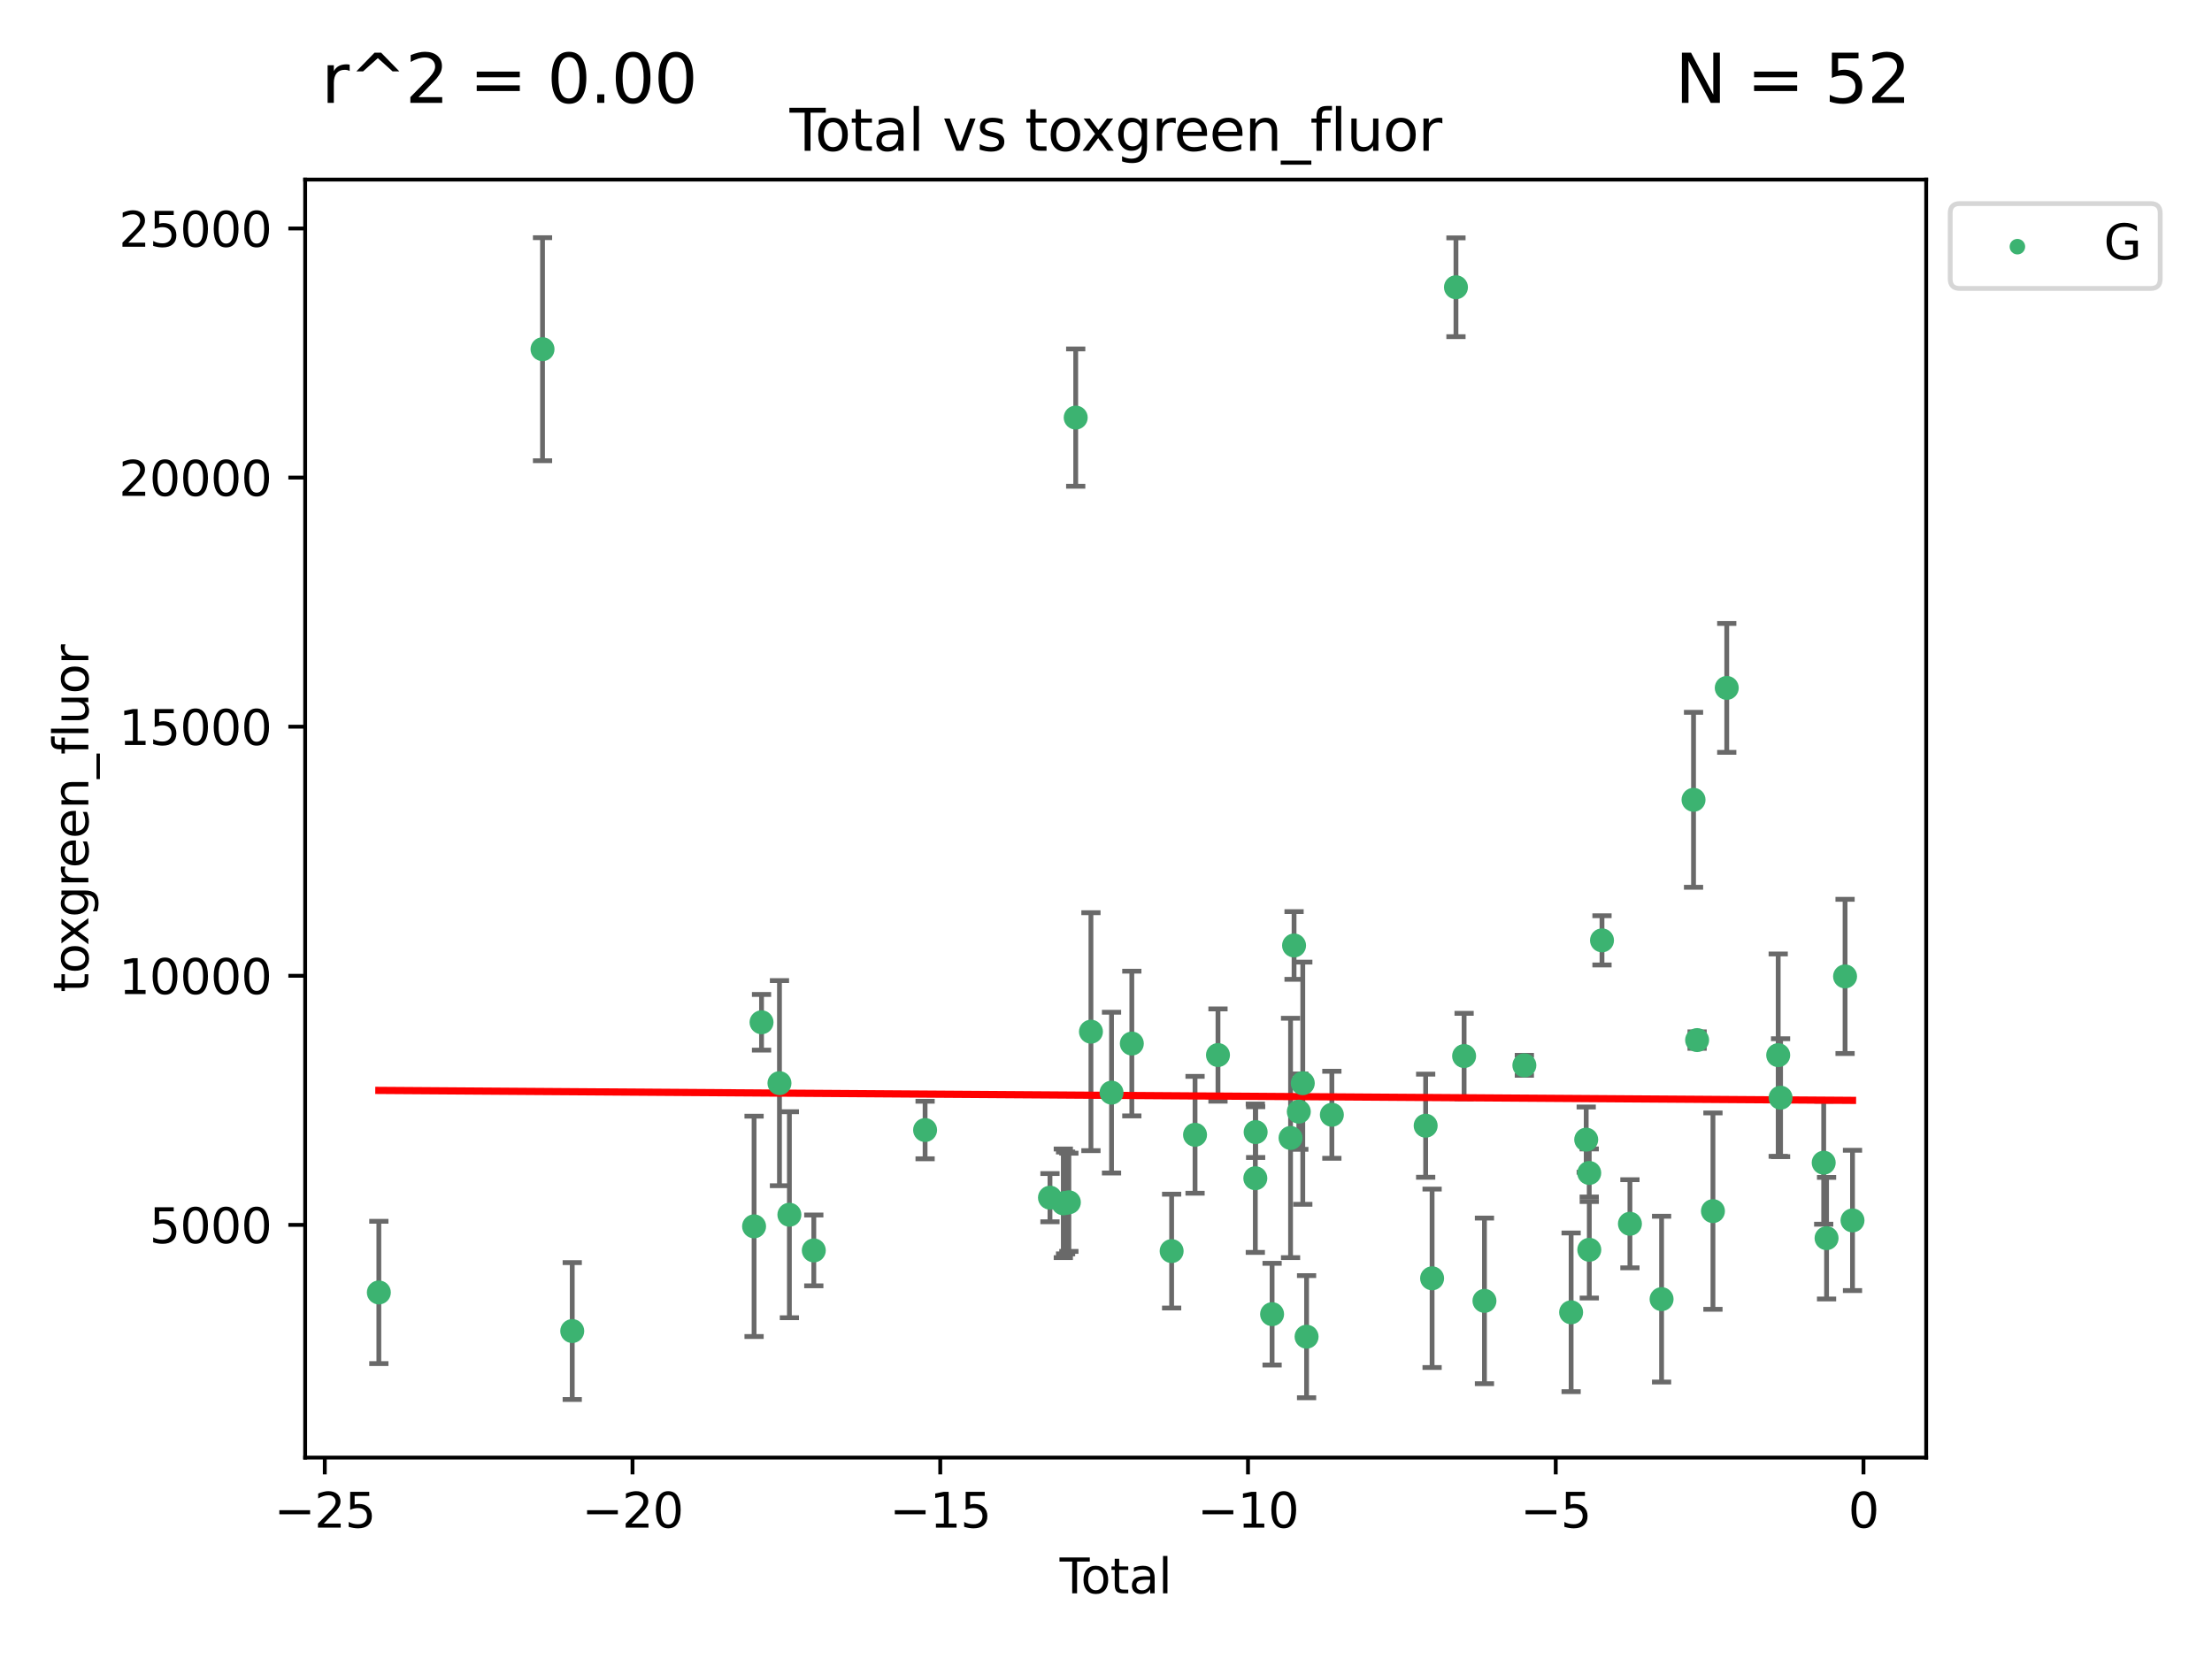 <?xml version="1.0" encoding="utf-8" standalone="no"?>
<!DOCTYPE svg PUBLIC "-//W3C//DTD SVG 1.1//EN"
  "http://www.w3.org/Graphics/SVG/1.1/DTD/svg11.dtd">
<svg xmlns:xlink="http://www.w3.org/1999/xlink" width="460.8pt" height="345.6pt" viewBox="0 0 460.8 345.6" xmlns="http://www.w3.org/2000/svg" version="1.1">
 <defs>
  <style type="text/css">*{stroke-linejoin: round; stroke-linecap: butt}</style>
 </defs>
 <g id="figure_1">
  <g id="patch_1">
   <path d="M 0 345.6 
L 460.8 345.6 
L 460.8 0 
L 0 0 
z
" style="fill: #ffffff"/>
  </g>
  <g id="axes_1">
   <g id="patch_2">
    <path d="M 63.571 303.64 
L 401.26 303.64 
L 401.26 37.411 
L 63.571 37.411 
z
" style="fill: #ffffff"/>
   </g>
   <g id="PathCollection_1">
    <defs>
     <path id="m5e6a26619a" d="M 0 1.118 
C 0.297 1.118 0.581 1 0.791 0.791 
C 1 0.581 1.118 0.297 1.118 0 
C 1.118 -0.297 1 -0.581 0.791 -0.791 
C 0.581 -1 0.297 -1.118 0 -1.118 
C -0.297 -1.118 -0.581 -1 -0.791 -0.791 
C -1 -0.581 -1.118 -0.297 -1.118 0 
C -1.118 0.297 -1 0.581 -0.791 0.791 
C -0.581 1 -0.297 1.118 0 1.118 
z
" style="stroke: #3cb371"/>
    </defs>
    <g clip-path="url(#pa10e80d422)">
     <use xlink:href="#m5e6a26619a" x="78.921" y="269.242" style="fill: #3cb371; stroke: #3cb371"/>
     <use xlink:href="#m5e6a26619a" x="113.018" y="72.744" style="fill: #3cb371; stroke: #3cb371"/>
     <use xlink:href="#m5e6a26619a" x="119.209" y="277.282" style="fill: #3cb371; stroke: #3cb371"/>
     <use xlink:href="#m5e6a26619a" x="157.087" y="255.472" style="fill: #3cb371; stroke: #3cb371"/>
     <use xlink:href="#m5e6a26619a" x="158.642" y="212.959" style="fill: #3cb371; stroke: #3cb371"/>
     <use xlink:href="#m5e6a26619a" x="162.377" y="225.644" style="fill: #3cb371; stroke: #3cb371"/>
     <use xlink:href="#m5e6a26619a" x="164.444" y="253.05" style="fill: #3cb371; stroke: #3cb371"/>
     <use xlink:href="#m5e6a26619a" x="169.53" y="260.484" style="fill: #3cb371; stroke: #3cb371"/>
     <use xlink:href="#m5e6a26619a" x="192.714" y="235.406" style="fill: #3cb371; stroke: #3cb371"/>
     <use xlink:href="#m5e6a26619a" x="218.729" y="249.495" style="fill: #3cb371; stroke: #3cb371"/>
     <use xlink:href="#m5e6a26619a" x="221.508" y="250.673" style="fill: #3cb371; stroke: #3cb371"/>
     <use xlink:href="#m5e6a26619a" x="221.979" y="250.595" style="fill: #3cb371; stroke: #3cb371"/>
     <use xlink:href="#m5e6a26619a" x="222.665" y="250.461" style="fill: #3cb371; stroke: #3cb371"/>
     <use xlink:href="#m5e6a26619a" x="224.091" y="86.991" style="fill: #3cb371; stroke: #3cb371"/>
     <use xlink:href="#m5e6a26619a" x="227.264" y="214.918" style="fill: #3cb371; stroke: #3cb371"/>
     <use xlink:href="#m5e6a26619a" x="231.552" y="227.614" style="fill: #3cb371; stroke: #3cb371"/>
     <use xlink:href="#m5e6a26619a" x="235.78" y="217.39" style="fill: #3cb371; stroke: #3cb371"/>
     <use xlink:href="#m5e6a26619a" x="244.073" y="260.626" style="fill: #3cb371; stroke: #3cb371"/>
     <use xlink:href="#m5e6a26619a" x="248.949" y="236.399" style="fill: #3cb371; stroke: #3cb371"/>
     <use xlink:href="#m5e6a26619a" x="253.728" y="219.784" style="fill: #3cb371; stroke: #3cb371"/>
     <use xlink:href="#m5e6a26619a" x="261.507" y="245.447" style="fill: #3cb371; stroke: #3cb371"/>
     <use xlink:href="#m5e6a26619a" x="261.573" y="235.838" style="fill: #3cb371; stroke: #3cb371"/>
     <use xlink:href="#m5e6a26619a" x="265" y="273.764" style="fill: #3cb371; stroke: #3cb371"/>
     <use xlink:href="#m5e6a26619a" x="268.847" y="237.055" style="fill: #3cb371; stroke: #3cb371"/>
     <use xlink:href="#m5e6a26619a" x="269.577" y="196.962" style="fill: #3cb371; stroke: #3cb371"/>
     <use xlink:href="#m5e6a26619a" x="270.566" y="231.576" style="fill: #3cb371; stroke: #3cb371"/>
     <use xlink:href="#m5e6a26619a" x="271.394" y="225.65" style="fill: #3cb371; stroke: #3cb371"/>
     <use xlink:href="#m5e6a26619a" x="272.184" y="278.457" style="fill: #3cb371; stroke: #3cb371"/>
     <use xlink:href="#m5e6a26619a" x="277.451" y="232.227" style="fill: #3cb371; stroke: #3cb371"/>
     <use xlink:href="#m5e6a26619a" x="296.992" y="234.505" style="fill: #3cb371; stroke: #3cb371"/>
     <use xlink:href="#m5e6a26619a" x="298.333" y="266.296" style="fill: #3cb371; stroke: #3cb371"/>
     <use xlink:href="#m5e6a26619a" x="303.304" y="59.842" style="fill: #3cb371; stroke: #3cb371"/>
     <use xlink:href="#m5e6a26619a" x="305.001" y="219.994" style="fill: #3cb371; stroke: #3cb371"/>
     <use xlink:href="#m5e6a26619a" x="309.239" y="270.994" style="fill: #3cb371; stroke: #3cb371"/>
     <use xlink:href="#m5e6a26619a" x="317.552" y="221.924" style="fill: #3cb371; stroke: #3cb371"/>
     <use xlink:href="#m5e6a26619a" x="327.293" y="273.376" style="fill: #3cb371; stroke: #3cb371"/>
     <use xlink:href="#m5e6a26619a" x="330.436" y="237.406" style="fill: #3cb371; stroke: #3cb371"/>
     <use xlink:href="#m5e6a26619a" x="331.066" y="244.349" style="fill: #3cb371; stroke: #3cb371"/>
     <use xlink:href="#m5e6a26619a" x="331.079" y="260.353" style="fill: #3cb371; stroke: #3cb371"/>
     <use xlink:href="#m5e6a26619a" x="333.725" y="195.894" style="fill: #3cb371; stroke: #3cb371"/>
     <use xlink:href="#m5e6a26619a" x="339.544" y="254.935" style="fill: #3cb371; stroke: #3cb371"/>
     <use xlink:href="#m5e6a26619a" x="346.137" y="270.632" style="fill: #3cb371; stroke: #3cb371"/>
     <use xlink:href="#m5e6a26619a" x="352.794" y="166.614" style="fill: #3cb371; stroke: #3cb371"/>
     <use xlink:href="#m5e6a26619a" x="353.541" y="216.668" style="fill: #3cb371; stroke: #3cb371"/>
     <use xlink:href="#m5e6a26619a" x="356.838" y="252.297" style="fill: #3cb371; stroke: #3cb371"/>
     <use xlink:href="#m5e6a26619a" x="359.714" y="143.304" style="fill: #3cb371; stroke: #3cb371"/>
     <use xlink:href="#m5e6a26619a" x="370.432" y="219.807" style="fill: #3cb371; stroke: #3cb371"/>
     <use xlink:href="#m5e6a26619a" x="370.925" y="228.669" style="fill: #3cb371; stroke: #3cb371"/>
     <use xlink:href="#m5e6a26619a" x="379.91" y="242.212" style="fill: #3cb371; stroke: #3cb371"/>
     <use xlink:href="#m5e6a26619a" x="380.506" y="257.935" style="fill: #3cb371; stroke: #3cb371"/>
     <use xlink:href="#m5e6a26619a" x="384.361" y="203.405" style="fill: #3cb371; stroke: #3cb371"/>
     <use xlink:href="#m5e6a26619a" x="385.911" y="254.233" style="fill: #3cb371; stroke: #3cb371"/>
    </g>
   </g>
   <g id="matplotlib.axis_1">
    <g id="xtick_1">
     <g id="line2d_1">
      <defs>
       <path id="m9f909bbcef" d="M 0 0 
L 0 3.5 
" style="stroke: #000000; stroke-width: 0.8"/>
      </defs>
      <g>
       <use xlink:href="#m9f909bbcef" x="67.658" y="303.64" style="stroke: #000000; stroke-width: 0.8"/>
      </g>
     </g>
     <g id="text_1">
      <!-- −25 -->
      <g transform="translate(57.106 318.238)scale(0.1 -0.1)">
       <defs>
        <path id="DejaVuSans-2212" d="M 678 2272 
L 4684 2272 
L 4684 1741 
L 678 1741 
L 678 2272 
z
" transform="scale(0.016)"/>
        <path id="DejaVuSans-32" d="M 1228 531 
L 3431 531 
L 3431 0 
L 469 0 
L 469 531 
Q 828 903 1448 1529 
Q 2069 2156 2228 2338 
Q 2531 2678 2651 2914 
Q 2772 3150 2772 3378 
Q 2772 3750 2511 3984 
Q 2250 4219 1831 4219 
Q 1534 4219 1204 4116 
Q 875 4013 500 3803 
L 500 4441 
Q 881 4594 1212 4672 
Q 1544 4750 1819 4750 
Q 2544 4750 2975 4387 
Q 3406 4025 3406 3419 
Q 3406 3131 3298 2873 
Q 3191 2616 2906 2266 
Q 2828 2175 2409 1742 
Q 1991 1309 1228 531 
z
" transform="scale(0.016)"/>
        <path id="DejaVuSans-35" d="M 691 4666 
L 3169 4666 
L 3169 4134 
L 1269 4134 
L 1269 2991 
Q 1406 3038 1543 3061 
Q 1681 3084 1819 3084 
Q 2600 3084 3056 2656 
Q 3513 2228 3513 1497 
Q 3513 744 3044 326 
Q 2575 -91 1722 -91 
Q 1428 -91 1123 -41 
Q 819 9 494 109 
L 494 744 
Q 775 591 1075 516 
Q 1375 441 1709 441 
Q 2250 441 2565 725 
Q 2881 1009 2881 1497 
Q 2881 1984 2565 2268 
Q 2250 2553 1709 2553 
Q 1456 2553 1204 2497 
Q 953 2441 691 2322 
L 691 4666 
z
" transform="scale(0.016)"/>
       </defs>
       <use xlink:href="#DejaVuSans-2212"/>
       <use xlink:href="#DejaVuSans-32" x="83.789"/>
       <use xlink:href="#DejaVuSans-35" x="147.412"/>
      </g>
     </g>
    </g>
    <g id="xtick_2">
     <g id="line2d_2">
      <g>
       <use xlink:href="#m9f909bbcef" x="131.766" y="303.64" style="stroke: #000000; stroke-width: 0.8"/>
      </g>
     </g>
     <g id="text_2">
      <!-- −20 -->
      <g transform="translate(121.214 318.238)scale(0.1 -0.1)">
       <defs>
        <path id="DejaVuSans-30" d="M 2034 4250 
Q 1547 4250 1301 3770 
Q 1056 3291 1056 2328 
Q 1056 1369 1301 889 
Q 1547 409 2034 409 
Q 2525 409 2770 889 
Q 3016 1369 3016 2328 
Q 3016 3291 2770 3770 
Q 2525 4250 2034 4250 
z
M 2034 4750 
Q 2819 4750 3233 4129 
Q 3647 3509 3647 2328 
Q 3647 1150 3233 529 
Q 2819 -91 2034 -91 
Q 1250 -91 836 529 
Q 422 1150 422 2328 
Q 422 3509 836 4129 
Q 1250 4750 2034 4750 
z
" transform="scale(0.016)"/>
       </defs>
       <use xlink:href="#DejaVuSans-2212"/>
       <use xlink:href="#DejaVuSans-32" x="83.789"/>
       <use xlink:href="#DejaVuSans-30" x="147.412"/>
      </g>
     </g>
    </g>
    <g id="xtick_3">
     <g id="line2d_3">
      <g>
       <use xlink:href="#m9f909bbcef" x="195.873" y="303.64" style="stroke: #000000; stroke-width: 0.8"/>
      </g>
     </g>
     <g id="text_3">
      <!-- −15 -->
      <g transform="translate(185.321 318.238)scale(0.1 -0.1)">
       <defs>
        <path id="DejaVuSans-31" d="M 794 531 
L 1825 531 
L 1825 4091 
L 703 3866 
L 703 4441 
L 1819 4666 
L 2450 4666 
L 2450 531 
L 3481 531 
L 3481 0 
L 794 0 
L 794 531 
z
" transform="scale(0.016)"/>
       </defs>
       <use xlink:href="#DejaVuSans-2212"/>
       <use xlink:href="#DejaVuSans-31" x="83.789"/>
       <use xlink:href="#DejaVuSans-35" x="147.412"/>
      </g>
     </g>
    </g>
    <g id="xtick_4">
     <g id="line2d_4">
      <g>
       <use xlink:href="#m9f909bbcef" x="259.981" y="303.64" style="stroke: #000000; stroke-width: 0.8"/>
      </g>
     </g>
     <g id="text_4">
      <!-- −10 -->
      <g transform="translate(249.429 318.238)scale(0.1 -0.1)">
       <use xlink:href="#DejaVuSans-2212"/>
       <use xlink:href="#DejaVuSans-31" x="83.789"/>
       <use xlink:href="#DejaVuSans-30" x="147.412"/>
      </g>
     </g>
    </g>
    <g id="xtick_5">
     <g id="line2d_5">
      <g>
       <use xlink:href="#m9f909bbcef" x="324.089" y="303.64" style="stroke: #000000; stroke-width: 0.8"/>
      </g>
     </g>
     <g id="text_5">
      <!-- −5 -->
      <g transform="translate(316.718 318.238)scale(0.1 -0.1)">
       <use xlink:href="#DejaVuSans-2212"/>
       <use xlink:href="#DejaVuSans-35" x="83.789"/>
      </g>
     </g>
    </g>
    <g id="xtick_6">
     <g id="line2d_6">
      <g>
       <use xlink:href="#m9f909bbcef" x="388.196" y="303.64" style="stroke: #000000; stroke-width: 0.8"/>
      </g>
     </g>
     <g id="text_6">
      <!-- 0 -->
      <g transform="translate(385.015 318.238)scale(0.1 -0.1)">
       <use xlink:href="#DejaVuSans-30"/>
      </g>
     </g>
    </g>
    <g id="text_7">
     <!-- Total -->
     <g transform="translate(220.739 331.917)scale(0.1 -0.1)">
      <defs>
       <path id="DejaVuSans-54" d="M -19 4666 
L 3928 4666 
L 3928 4134 
L 2272 4134 
L 2272 0 
L 1638 0 
L 1638 4134 
L -19 4134 
L -19 4666 
z
" transform="scale(0.016)"/>
       <path id="DejaVuSans-6f" d="M 1959 3097 
Q 1497 3097 1228 2736 
Q 959 2375 959 1747 
Q 959 1119 1226 758 
Q 1494 397 1959 397 
Q 2419 397 2687 759 
Q 2956 1122 2956 1747 
Q 2956 2369 2687 2733 
Q 2419 3097 1959 3097 
z
M 1959 3584 
Q 2709 3584 3137 3096 
Q 3566 2609 3566 1747 
Q 3566 888 3137 398 
Q 2709 -91 1959 -91 
Q 1206 -91 779 398 
Q 353 888 353 1747 
Q 353 2609 779 3096 
Q 1206 3584 1959 3584 
z
" transform="scale(0.016)"/>
       <path id="DejaVuSans-74" d="M 1172 4494 
L 1172 3500 
L 2356 3500 
L 2356 3053 
L 1172 3053 
L 1172 1153 
Q 1172 725 1289 603 
Q 1406 481 1766 481 
L 2356 481 
L 2356 0 
L 1766 0 
Q 1100 0 847 248 
Q 594 497 594 1153 
L 594 3053 
L 172 3053 
L 172 3500 
L 594 3500 
L 594 4494 
L 1172 4494 
z
" transform="scale(0.016)"/>
       <path id="DejaVuSans-61" d="M 2194 1759 
Q 1497 1759 1228 1600 
Q 959 1441 959 1056 
Q 959 750 1161 570 
Q 1363 391 1709 391 
Q 2188 391 2477 730 
Q 2766 1069 2766 1631 
L 2766 1759 
L 2194 1759 
z
M 3341 1997 
L 3341 0 
L 2766 0 
L 2766 531 
Q 2569 213 2275 61 
Q 1981 -91 1556 -91 
Q 1019 -91 701 211 
Q 384 513 384 1019 
Q 384 1609 779 1909 
Q 1175 2209 1959 2209 
L 2766 2209 
L 2766 2266 
Q 2766 2663 2505 2880 
Q 2244 3097 1772 3097 
Q 1472 3097 1187 3025 
Q 903 2953 641 2809 
L 641 3341 
Q 956 3463 1253 3523 
Q 1550 3584 1831 3584 
Q 2591 3584 2966 3190 
Q 3341 2797 3341 1997 
z
" transform="scale(0.016)"/>
       <path id="DejaVuSans-6c" d="M 603 4863 
L 1178 4863 
L 1178 0 
L 603 0 
L 603 4863 
z
" transform="scale(0.016)"/>
      </defs>
      <use xlink:href="#DejaVuSans-54"/>
      <use xlink:href="#DejaVuSans-6f" x="44.084"/>
      <use xlink:href="#DejaVuSans-74" x="105.266"/>
      <use xlink:href="#DejaVuSans-61" x="144.475"/>
      <use xlink:href="#DejaVuSans-6c" x="205.754"/>
     </g>
    </g>
   </g>
   <g id="matplotlib.axis_2">
    <g id="ytick_1">
     <g id="line2d_7">
      <defs>
       <path id="m3d31d4217e" d="M 0 0 
L -3.5 0 
" style="stroke: #000000; stroke-width: 0.8"/>
      </defs>
      <g>
       <use xlink:href="#m3d31d4217e" x="63.571" y="255.167" style="stroke: #000000; stroke-width: 0.8"/>
      </g>
     </g>
     <g id="text_8">
      <!-- 5000 -->
      <g transform="translate(31.121 258.966)scale(0.1 -0.1)">
       <use xlink:href="#DejaVuSans-35"/>
       <use xlink:href="#DejaVuSans-30" x="63.623"/>
       <use xlink:href="#DejaVuSans-30" x="127.246"/>
       <use xlink:href="#DejaVuSans-30" x="190.869"/>
      </g>
     </g>
    </g>
    <g id="ytick_2">
     <g id="line2d_8">
      <g>
       <use xlink:href="#m3d31d4217e" x="63.571" y="203.275" style="stroke: #000000; stroke-width: 0.8"/>
      </g>
     </g>
     <g id="text_9">
      <!-- 10000 -->
      <g transform="translate(24.759 207.074)scale(0.1 -0.1)">
       <use xlink:href="#DejaVuSans-31"/>
       <use xlink:href="#DejaVuSans-30" x="63.623"/>
       <use xlink:href="#DejaVuSans-30" x="127.246"/>
       <use xlink:href="#DejaVuSans-30" x="190.869"/>
       <use xlink:href="#DejaVuSans-30" x="254.492"/>
      </g>
     </g>
    </g>
    <g id="ytick_3">
     <g id="line2d_9">
      <g>
       <use xlink:href="#m3d31d4217e" x="63.571" y="151.384" style="stroke: #000000; stroke-width: 0.8"/>
      </g>
     </g>
     <g id="text_10">
      <!-- 15000 -->
      <g transform="translate(24.759 155.183)scale(0.1 -0.1)">
       <use xlink:href="#DejaVuSans-31"/>
       <use xlink:href="#DejaVuSans-35" x="63.623"/>
       <use xlink:href="#DejaVuSans-30" x="127.246"/>
       <use xlink:href="#DejaVuSans-30" x="190.869"/>
       <use xlink:href="#DejaVuSans-30" x="254.492"/>
      </g>
     </g>
    </g>
    <g id="ytick_4">
     <g id="line2d_10">
      <g>
       <use xlink:href="#m3d31d4217e" x="63.571" y="99.492" style="stroke: #000000; stroke-width: 0.8"/>
      </g>
     </g>
     <g id="text_11">
      <!-- 20000 -->
      <g transform="translate(24.759 103.291)scale(0.1 -0.1)">
       <use xlink:href="#DejaVuSans-32"/>
       <use xlink:href="#DejaVuSans-30" x="63.623"/>
       <use xlink:href="#DejaVuSans-30" x="127.246"/>
       <use xlink:href="#DejaVuSans-30" x="190.869"/>
       <use xlink:href="#DejaVuSans-30" x="254.492"/>
      </g>
     </g>
    </g>
    <g id="ytick_5">
     <g id="line2d_11">
      <g>
       <use xlink:href="#m3d31d4217e" x="63.571" y="47.6" style="stroke: #000000; stroke-width: 0.8"/>
      </g>
     </g>
     <g id="text_12">
      <!-- 25000 -->
      <g transform="translate(24.759 51.399)scale(0.1 -0.1)">
       <use xlink:href="#DejaVuSans-32"/>
       <use xlink:href="#DejaVuSans-35" x="63.623"/>
       <use xlink:href="#DejaVuSans-30" x="127.246"/>
       <use xlink:href="#DejaVuSans-30" x="190.869"/>
       <use xlink:href="#DejaVuSans-30" x="254.492"/>
      </g>
     </g>
    </g>
    <g id="text_13">
     <!-- toxgreen_fluor -->
     <g transform="translate(18.401 206.72)rotate(-90)scale(0.1 -0.1)">
      <defs>
       <path id="DejaVuSans-78" d="M 3513 3500 
L 2247 1797 
L 3578 0 
L 2900 0 
L 1881 1375 
L 863 0 
L 184 0 
L 1544 1831 
L 300 3500 
L 978 3500 
L 1906 2253 
L 2834 3500 
L 3513 3500 
z
" transform="scale(0.016)"/>
       <path id="DejaVuSans-67" d="M 2906 1791 
Q 2906 2416 2648 2759 
Q 2391 3103 1925 3103 
Q 1463 3103 1205 2759 
Q 947 2416 947 1791 
Q 947 1169 1205 825 
Q 1463 481 1925 481 
Q 2391 481 2648 825 
Q 2906 1169 2906 1791 
z
M 3481 434 
Q 3481 -459 3084 -895 
Q 2688 -1331 1869 -1331 
Q 1566 -1331 1297 -1286 
Q 1028 -1241 775 -1147 
L 775 -588 
Q 1028 -725 1275 -790 
Q 1522 -856 1778 -856 
Q 2344 -856 2625 -561 
Q 2906 -266 2906 331 
L 2906 616 
Q 2728 306 2450 153 
Q 2172 0 1784 0 
Q 1141 0 747 490 
Q 353 981 353 1791 
Q 353 2603 747 3093 
Q 1141 3584 1784 3584 
Q 2172 3584 2450 3431 
Q 2728 3278 2906 2969 
L 2906 3500 
L 3481 3500 
L 3481 434 
z
" transform="scale(0.016)"/>
       <path id="DejaVuSans-72" d="M 2631 2963 
Q 2534 3019 2420 3045 
Q 2306 3072 2169 3072 
Q 1681 3072 1420 2755 
Q 1159 2438 1159 1844 
L 1159 0 
L 581 0 
L 581 3500 
L 1159 3500 
L 1159 2956 
Q 1341 3275 1631 3429 
Q 1922 3584 2338 3584 
Q 2397 3584 2469 3576 
Q 2541 3569 2628 3553 
L 2631 2963 
z
" transform="scale(0.016)"/>
       <path id="DejaVuSans-65" d="M 3597 1894 
L 3597 1613 
L 953 1613 
Q 991 1019 1311 708 
Q 1631 397 2203 397 
Q 2534 397 2845 478 
Q 3156 559 3463 722 
L 3463 178 
Q 3153 47 2828 -22 
Q 2503 -91 2169 -91 
Q 1331 -91 842 396 
Q 353 884 353 1716 
Q 353 2575 817 3079 
Q 1281 3584 2069 3584 
Q 2775 3584 3186 3129 
Q 3597 2675 3597 1894 
z
M 3022 2063 
Q 3016 2534 2758 2815 
Q 2500 3097 2075 3097 
Q 1594 3097 1305 2825 
Q 1016 2553 972 2059 
L 3022 2063 
z
" transform="scale(0.016)"/>
       <path id="DejaVuSans-6e" d="M 3513 2113 
L 3513 0 
L 2938 0 
L 2938 2094 
Q 2938 2591 2744 2837 
Q 2550 3084 2163 3084 
Q 1697 3084 1428 2787 
Q 1159 2491 1159 1978 
L 1159 0 
L 581 0 
L 581 3500 
L 1159 3500 
L 1159 2956 
Q 1366 3272 1645 3428 
Q 1925 3584 2291 3584 
Q 2894 3584 3203 3211 
Q 3513 2838 3513 2113 
z
" transform="scale(0.016)"/>
       <path id="DejaVuSans-5f" d="M 3263 -1063 
L 3263 -1509 
L -63 -1509 
L -63 -1063 
L 3263 -1063 
z
" transform="scale(0.016)"/>
       <path id="DejaVuSans-66" d="M 2375 4863 
L 2375 4384 
L 1825 4384 
Q 1516 4384 1395 4259 
Q 1275 4134 1275 3809 
L 1275 3500 
L 2222 3500 
L 2222 3053 
L 1275 3053 
L 1275 0 
L 697 0 
L 697 3053 
L 147 3053 
L 147 3500 
L 697 3500 
L 697 3744 
Q 697 4328 969 4595 
Q 1241 4863 1831 4863 
L 2375 4863 
z
" transform="scale(0.016)"/>
       <path id="DejaVuSans-75" d="M 544 1381 
L 544 3500 
L 1119 3500 
L 1119 1403 
Q 1119 906 1312 657 
Q 1506 409 1894 409 
Q 2359 409 2629 706 
Q 2900 1003 2900 1516 
L 2900 3500 
L 3475 3500 
L 3475 0 
L 2900 0 
L 2900 538 
Q 2691 219 2414 64 
Q 2138 -91 1772 -91 
Q 1169 -91 856 284 
Q 544 659 544 1381 
z
M 1991 3584 
L 1991 3584 
z
" transform="scale(0.016)"/>
      </defs>
      <use xlink:href="#DejaVuSans-74"/>
      <use xlink:href="#DejaVuSans-6f" x="39.209"/>
      <use xlink:href="#DejaVuSans-78" x="97.266"/>
      <use xlink:href="#DejaVuSans-67" x="156.445"/>
      <use xlink:href="#DejaVuSans-72" x="219.922"/>
      <use xlink:href="#DejaVuSans-65" x="258.785"/>
      <use xlink:href="#DejaVuSans-65" x="320.309"/>
      <use xlink:href="#DejaVuSans-6e" x="381.832"/>
      <use xlink:href="#DejaVuSans-5f" x="445.211"/>
      <use xlink:href="#DejaVuSans-66" x="495.211"/>
      <use xlink:href="#DejaVuSans-6c" x="530.416"/>
      <use xlink:href="#DejaVuSans-75" x="558.199"/>
      <use xlink:href="#DejaVuSans-6f" x="621.578"/>
      <use xlink:href="#DejaVuSans-72" x="682.76"/>
     </g>
    </g>
   </g>
   <g id="LineCollection_1">
    <path d="M 78.921 284.063 
L 78.921 254.421 
" clip-path="url(#pa10e80d422)" style="fill: none; stroke: #696969"/>
    <path d="M 113.018 95.976 
L 113.018 49.513 
" clip-path="url(#pa10e80d422)" style="fill: none; stroke: #696969"/>
    <path d="M 119.209 291.539 
L 119.209 263.024 
" clip-path="url(#pa10e80d422)" style="fill: none; stroke: #696969"/>
    <path d="M 157.087 278.422 
L 157.087 232.522 
" clip-path="url(#pa10e80d422)" style="fill: none; stroke: #696969"/>
    <path d="M 158.642 218.757 
L 158.642 207.162 
" clip-path="url(#pa10e80d422)" style="fill: none; stroke: #696969"/>
    <path d="M 162.377 247.011 
L 162.377 204.278 
" clip-path="url(#pa10e80d422)" style="fill: none; stroke: #696969"/>
    <path d="M 164.444 274.507 
L 164.444 231.593 
" clip-path="url(#pa10e80d422)" style="fill: none; stroke: #696969"/>
    <path d="M 169.53 267.858 
L 169.53 253.109 
" clip-path="url(#pa10e80d422)" style="fill: none; stroke: #696969"/>
    <path d="M 192.714 241.399 
L 192.714 229.412 
" clip-path="url(#pa10e80d422)" style="fill: none; stroke: #696969"/>
    <path d="M 218.729 254.515 
L 218.729 244.476 
" clip-path="url(#pa10e80d422)" style="fill: none; stroke: #696969"/>
    <path d="M 221.508 261.987 
L 221.508 239.359 
" clip-path="url(#pa10e80d422)" style="fill: none; stroke: #696969"/>
    <path d="M 221.979 261.205 
L 221.979 239.985 
" clip-path="url(#pa10e80d422)" style="fill: none; stroke: #696969"/>
    <path d="M 222.665 260.691 
L 222.665 240.23 
" clip-path="url(#pa10e80d422)" style="fill: none; stroke: #696969"/>
    <path d="M 224.091 101.296 
L 224.091 72.687 
" clip-path="url(#pa10e80d422)" style="fill: none; stroke: #696969"/>
    <path d="M 227.264 239.703 
L 227.264 190.134 
" clip-path="url(#pa10e80d422)" style="fill: none; stroke: #696969"/>
    <path d="M 231.552 244.358 
L 231.552 210.869 
" clip-path="url(#pa10e80d422)" style="fill: none; stroke: #696969"/>
    <path d="M 235.78 232.466 
L 235.78 202.313 
" clip-path="url(#pa10e80d422)" style="fill: none; stroke: #696969"/>
    <path d="M 244.073 272.48 
L 244.073 248.771 
" clip-path="url(#pa10e80d422)" style="fill: none; stroke: #696969"/>
    <path d="M 248.949 248.571 
L 248.949 224.227 
" clip-path="url(#pa10e80d422)" style="fill: none; stroke: #696969"/>
    <path d="M 253.728 229.396 
L 253.728 210.173 
" clip-path="url(#pa10e80d422)" style="fill: none; stroke: #696969"/>
    <path d="M 261.507 260.899 
L 261.507 229.995 
" clip-path="url(#pa10e80d422)" style="fill: none; stroke: #696969"/>
    <path d="M 261.573 241.127 
L 261.573 230.55 
" clip-path="url(#pa10e80d422)" style="fill: none; stroke: #696969"/>
    <path d="M 265 284.355 
L 265 263.172 
" clip-path="url(#pa10e80d422)" style="fill: none; stroke: #696969"/>
    <path d="M 268.847 261.985 
L 268.847 212.125 
" clip-path="url(#pa10e80d422)" style="fill: none; stroke: #696969"/>
    <path d="M 269.577 204.015 
L 269.577 189.908 
" clip-path="url(#pa10e80d422)" style="fill: none; stroke: #696969"/>
    <path d="M 270.566 239.425 
L 270.566 223.726 
" clip-path="url(#pa10e80d422)" style="fill: none; stroke: #696969"/>
    <path d="M 271.394 250.874 
L 271.394 200.425 
" clip-path="url(#pa10e80d422)" style="fill: none; stroke: #696969"/>
    <path d="M 272.184 291.178 
L 272.184 265.737 
" clip-path="url(#pa10e80d422)" style="fill: none; stroke: #696969"/>
    <path d="M 277.451 241.289 
L 277.451 223.164 
" clip-path="url(#pa10e80d422)" style="fill: none; stroke: #696969"/>
    <path d="M 296.992 245.244 
L 296.992 223.766 
" clip-path="url(#pa10e80d422)" style="fill: none; stroke: #696969"/>
    <path d="M 298.333 284.88 
L 298.333 247.712 
" clip-path="url(#pa10e80d422)" style="fill: none; stroke: #696969"/>
    <path d="M 303.304 70.133 
L 303.304 49.55 
" clip-path="url(#pa10e80d422)" style="fill: none; stroke: #696969"/>
    <path d="M 305.001 228.893 
L 305.001 211.094 
" clip-path="url(#pa10e80d422)" style="fill: none; stroke: #696969"/>
    <path d="M 309.239 288.242 
L 309.239 253.747 
" clip-path="url(#pa10e80d422)" style="fill: none; stroke: #696969"/>
    <path d="M 317.552 224.004 
L 317.552 219.843 
" clip-path="url(#pa10e80d422)" style="fill: none; stroke: #696969"/>
    <path d="M 327.293 289.905 
L 327.293 256.847 
" clip-path="url(#pa10e80d422)" style="fill: none; stroke: #696969"/>
    <path d="M 330.436 244.201 
L 330.436 230.61 
" clip-path="url(#pa10e80d422)" style="fill: none; stroke: #696969"/>
    <path d="M 331.066 249.352 
L 331.066 239.347 
" clip-path="url(#pa10e80d422)" style="fill: none; stroke: #696969"/>
    <path d="M 331.079 270.404 
L 331.079 250.303 
" clip-path="url(#pa10e80d422)" style="fill: none; stroke: #696969"/>
    <path d="M 333.725 201.021 
L 333.725 190.768 
" clip-path="url(#pa10e80d422)" style="fill: none; stroke: #696969"/>
    <path d="M 339.544 264.113 
L 339.544 245.757 
" clip-path="url(#pa10e80d422)" style="fill: none; stroke: #696969"/>
    <path d="M 346.137 287.898 
L 346.137 253.366 
" clip-path="url(#pa10e80d422)" style="fill: none; stroke: #696969"/>
    <path d="M 352.794 184.838 
L 352.794 148.39 
" clip-path="url(#pa10e80d422)" style="fill: none; stroke: #696969"/>
    <path d="M 353.541 218.39 
L 353.541 214.946 
" clip-path="url(#pa10e80d422)" style="fill: none; stroke: #696969"/>
    <path d="M 356.838 272.754 
L 356.838 231.841 
" clip-path="url(#pa10e80d422)" style="fill: none; stroke: #696969"/>
    <path d="M 359.714 156.73 
L 359.714 129.878 
" clip-path="url(#pa10e80d422)" style="fill: none; stroke: #696969"/>
    <path d="M 370.432 240.888 
L 370.432 198.726 
" clip-path="url(#pa10e80d422)" style="fill: none; stroke: #696969"/>
    <path d="M 370.925 240.952 
L 370.925 216.385 
" clip-path="url(#pa10e80d422)" style="fill: none; stroke: #696969"/>
    <path d="M 379.91 255.024 
L 379.91 229.399 
" clip-path="url(#pa10e80d422)" style="fill: none; stroke: #696969"/>
    <path d="M 380.506 270.596 
L 380.506 245.273 
" clip-path="url(#pa10e80d422)" style="fill: none; stroke: #696969"/>
    <path d="M 384.361 219.465 
L 384.361 187.345 
" clip-path="url(#pa10e80d422)" style="fill: none; stroke: #696969"/>
    <path d="M 385.911 268.847 
L 385.911 239.619 
" clip-path="url(#pa10e80d422)" style="fill: none; stroke: #696969"/>
   </g>
   <g id="line2d_12">
    <defs>
     <path id="md129f07f9b" d="M 2 0 
L -2 -0 
" style="stroke: #696969"/>
    </defs>
    <g clip-path="url(#pa10e80d422)">
     <use xlink:href="#md129f07f9b" x="78.921" y="284.063" style="fill: #696969; stroke: #696969"/>
     <use xlink:href="#md129f07f9b" x="113.018" y="95.976" style="fill: #696969; stroke: #696969"/>
     <use xlink:href="#md129f07f9b" x="119.209" y="291.539" style="fill: #696969; stroke: #696969"/>
     <use xlink:href="#md129f07f9b" x="157.087" y="278.422" style="fill: #696969; stroke: #696969"/>
     <use xlink:href="#md129f07f9b" x="158.642" y="218.757" style="fill: #696969; stroke: #696969"/>
     <use xlink:href="#md129f07f9b" x="162.377" y="247.011" style="fill: #696969; stroke: #696969"/>
     <use xlink:href="#md129f07f9b" x="164.444" y="274.507" style="fill: #696969; stroke: #696969"/>
     <use xlink:href="#md129f07f9b" x="169.53" y="267.858" style="fill: #696969; stroke: #696969"/>
     <use xlink:href="#md129f07f9b" x="192.714" y="241.399" style="fill: #696969; stroke: #696969"/>
     <use xlink:href="#md129f07f9b" x="218.729" y="254.515" style="fill: #696969; stroke: #696969"/>
     <use xlink:href="#md129f07f9b" x="221.508" y="261.987" style="fill: #696969; stroke: #696969"/>
     <use xlink:href="#md129f07f9b" x="221.979" y="261.205" style="fill: #696969; stroke: #696969"/>
     <use xlink:href="#md129f07f9b" x="222.665" y="260.691" style="fill: #696969; stroke: #696969"/>
     <use xlink:href="#md129f07f9b" x="224.091" y="101.296" style="fill: #696969; stroke: #696969"/>
     <use xlink:href="#md129f07f9b" x="227.264" y="239.703" style="fill: #696969; stroke: #696969"/>
     <use xlink:href="#md129f07f9b" x="231.552" y="244.358" style="fill: #696969; stroke: #696969"/>
     <use xlink:href="#md129f07f9b" x="235.78" y="232.466" style="fill: #696969; stroke: #696969"/>
     <use xlink:href="#md129f07f9b" x="244.073" y="272.48" style="fill: #696969; stroke: #696969"/>
     <use xlink:href="#md129f07f9b" x="248.949" y="248.571" style="fill: #696969; stroke: #696969"/>
     <use xlink:href="#md129f07f9b" x="253.728" y="229.396" style="fill: #696969; stroke: #696969"/>
     <use xlink:href="#md129f07f9b" x="261.507" y="260.899" style="fill: #696969; stroke: #696969"/>
     <use xlink:href="#md129f07f9b" x="261.573" y="241.127" style="fill: #696969; stroke: #696969"/>
     <use xlink:href="#md129f07f9b" x="265" y="284.355" style="fill: #696969; stroke: #696969"/>
     <use xlink:href="#md129f07f9b" x="268.847" y="261.985" style="fill: #696969; stroke: #696969"/>
     <use xlink:href="#md129f07f9b" x="269.577" y="204.015" style="fill: #696969; stroke: #696969"/>
     <use xlink:href="#md129f07f9b" x="270.566" y="239.425" style="fill: #696969; stroke: #696969"/>
     <use xlink:href="#md129f07f9b" x="271.394" y="250.874" style="fill: #696969; stroke: #696969"/>
     <use xlink:href="#md129f07f9b" x="272.184" y="291.178" style="fill: #696969; stroke: #696969"/>
     <use xlink:href="#md129f07f9b" x="277.451" y="241.289" style="fill: #696969; stroke: #696969"/>
     <use xlink:href="#md129f07f9b" x="296.992" y="245.244" style="fill: #696969; stroke: #696969"/>
     <use xlink:href="#md129f07f9b" x="298.333" y="284.88" style="fill: #696969; stroke: #696969"/>
     <use xlink:href="#md129f07f9b" x="303.304" y="70.133" style="fill: #696969; stroke: #696969"/>
     <use xlink:href="#md129f07f9b" x="305.001" y="228.893" style="fill: #696969; stroke: #696969"/>
     <use xlink:href="#md129f07f9b" x="309.239" y="288.242" style="fill: #696969; stroke: #696969"/>
     <use xlink:href="#md129f07f9b" x="317.552" y="224.004" style="fill: #696969; stroke: #696969"/>
     <use xlink:href="#md129f07f9b" x="327.293" y="289.905" style="fill: #696969; stroke: #696969"/>
     <use xlink:href="#md129f07f9b" x="330.436" y="244.201" style="fill: #696969; stroke: #696969"/>
     <use xlink:href="#md129f07f9b" x="331.066" y="249.352" style="fill: #696969; stroke: #696969"/>
     <use xlink:href="#md129f07f9b" x="331.079" y="270.404" style="fill: #696969; stroke: #696969"/>
     <use xlink:href="#md129f07f9b" x="333.725" y="201.021" style="fill: #696969; stroke: #696969"/>
     <use xlink:href="#md129f07f9b" x="339.544" y="264.113" style="fill: #696969; stroke: #696969"/>
     <use xlink:href="#md129f07f9b" x="346.137" y="287.898" style="fill: #696969; stroke: #696969"/>
     <use xlink:href="#md129f07f9b" x="352.794" y="184.838" style="fill: #696969; stroke: #696969"/>
     <use xlink:href="#md129f07f9b" x="353.541" y="218.39" style="fill: #696969; stroke: #696969"/>
     <use xlink:href="#md129f07f9b" x="356.838" y="272.754" style="fill: #696969; stroke: #696969"/>
     <use xlink:href="#md129f07f9b" x="359.714" y="156.73" style="fill: #696969; stroke: #696969"/>
     <use xlink:href="#md129f07f9b" x="370.432" y="240.888" style="fill: #696969; stroke: #696969"/>
     <use xlink:href="#md129f07f9b" x="370.925" y="240.952" style="fill: #696969; stroke: #696969"/>
     <use xlink:href="#md129f07f9b" x="379.91" y="255.024" style="fill: #696969; stroke: #696969"/>
     <use xlink:href="#md129f07f9b" x="380.506" y="270.596" style="fill: #696969; stroke: #696969"/>
     <use xlink:href="#md129f07f9b" x="384.361" y="219.465" style="fill: #696969; stroke: #696969"/>
     <use xlink:href="#md129f07f9b" x="385.911" y="268.847" style="fill: #696969; stroke: #696969"/>
    </g>
   </g>
   <g id="line2d_13">
    <g clip-path="url(#pa10e80d422)">
     <use xlink:href="#md129f07f9b" x="78.921" y="254.421" style="fill: #696969; stroke: #696969"/>
     <use xlink:href="#md129f07f9b" x="113.018" y="49.513" style="fill: #696969; stroke: #696969"/>
     <use xlink:href="#md129f07f9b" x="119.209" y="263.024" style="fill: #696969; stroke: #696969"/>
     <use xlink:href="#md129f07f9b" x="157.087" y="232.522" style="fill: #696969; stroke: #696969"/>
     <use xlink:href="#md129f07f9b" x="158.642" y="207.162" style="fill: #696969; stroke: #696969"/>
     <use xlink:href="#md129f07f9b" x="162.377" y="204.278" style="fill: #696969; stroke: #696969"/>
     <use xlink:href="#md129f07f9b" x="164.444" y="231.593" style="fill: #696969; stroke: #696969"/>
     <use xlink:href="#md129f07f9b" x="169.53" y="253.109" style="fill: #696969; stroke: #696969"/>
     <use xlink:href="#md129f07f9b" x="192.714" y="229.412" style="fill: #696969; stroke: #696969"/>
     <use xlink:href="#md129f07f9b" x="218.729" y="244.476" style="fill: #696969; stroke: #696969"/>
     <use xlink:href="#md129f07f9b" x="221.508" y="239.359" style="fill: #696969; stroke: #696969"/>
     <use xlink:href="#md129f07f9b" x="221.979" y="239.985" style="fill: #696969; stroke: #696969"/>
     <use xlink:href="#md129f07f9b" x="222.665" y="240.23" style="fill: #696969; stroke: #696969"/>
     <use xlink:href="#md129f07f9b" x="224.091" y="72.687" style="fill: #696969; stroke: #696969"/>
     <use xlink:href="#md129f07f9b" x="227.264" y="190.134" style="fill: #696969; stroke: #696969"/>
     <use xlink:href="#md129f07f9b" x="231.552" y="210.869" style="fill: #696969; stroke: #696969"/>
     <use xlink:href="#md129f07f9b" x="235.78" y="202.313" style="fill: #696969; stroke: #696969"/>
     <use xlink:href="#md129f07f9b" x="244.073" y="248.771" style="fill: #696969; stroke: #696969"/>
     <use xlink:href="#md129f07f9b" x="248.949" y="224.227" style="fill: #696969; stroke: #696969"/>
     <use xlink:href="#md129f07f9b" x="253.728" y="210.173" style="fill: #696969; stroke: #696969"/>
     <use xlink:href="#md129f07f9b" x="261.507" y="229.995" style="fill: #696969; stroke: #696969"/>
     <use xlink:href="#md129f07f9b" x="261.573" y="230.55" style="fill: #696969; stroke: #696969"/>
     <use xlink:href="#md129f07f9b" x="265" y="263.172" style="fill: #696969; stroke: #696969"/>
     <use xlink:href="#md129f07f9b" x="268.847" y="212.125" style="fill: #696969; stroke: #696969"/>
     <use xlink:href="#md129f07f9b" x="269.577" y="189.908" style="fill: #696969; stroke: #696969"/>
     <use xlink:href="#md129f07f9b" x="270.566" y="223.726" style="fill: #696969; stroke: #696969"/>
     <use xlink:href="#md129f07f9b" x="271.394" y="200.425" style="fill: #696969; stroke: #696969"/>
     <use xlink:href="#md129f07f9b" x="272.184" y="265.737" style="fill: #696969; stroke: #696969"/>
     <use xlink:href="#md129f07f9b" x="277.451" y="223.164" style="fill: #696969; stroke: #696969"/>
     <use xlink:href="#md129f07f9b" x="296.992" y="223.766" style="fill: #696969; stroke: #696969"/>
     <use xlink:href="#md129f07f9b" x="298.333" y="247.712" style="fill: #696969; stroke: #696969"/>
     <use xlink:href="#md129f07f9b" x="303.304" y="49.55" style="fill: #696969; stroke: #696969"/>
     <use xlink:href="#md129f07f9b" x="305.001" y="211.094" style="fill: #696969; stroke: #696969"/>
     <use xlink:href="#md129f07f9b" x="309.239" y="253.747" style="fill: #696969; stroke: #696969"/>
     <use xlink:href="#md129f07f9b" x="317.552" y="219.843" style="fill: #696969; stroke: #696969"/>
     <use xlink:href="#md129f07f9b" x="327.293" y="256.847" style="fill: #696969; stroke: #696969"/>
     <use xlink:href="#md129f07f9b" x="330.436" y="230.61" style="fill: #696969; stroke: #696969"/>
     <use xlink:href="#md129f07f9b" x="331.066" y="239.347" style="fill: #696969; stroke: #696969"/>
     <use xlink:href="#md129f07f9b" x="331.079" y="250.303" style="fill: #696969; stroke: #696969"/>
     <use xlink:href="#md129f07f9b" x="333.725" y="190.768" style="fill: #696969; stroke: #696969"/>
     <use xlink:href="#md129f07f9b" x="339.544" y="245.757" style="fill: #696969; stroke: #696969"/>
     <use xlink:href="#md129f07f9b" x="346.137" y="253.366" style="fill: #696969; stroke: #696969"/>
     <use xlink:href="#md129f07f9b" x="352.794" y="148.39" style="fill: #696969; stroke: #696969"/>
     <use xlink:href="#md129f07f9b" x="353.541" y="214.946" style="fill: #696969; stroke: #696969"/>
     <use xlink:href="#md129f07f9b" x="356.838" y="231.841" style="fill: #696969; stroke: #696969"/>
     <use xlink:href="#md129f07f9b" x="359.714" y="129.878" style="fill: #696969; stroke: #696969"/>
     <use xlink:href="#md129f07f9b" x="370.432" y="198.726" style="fill: #696969; stroke: #696969"/>
     <use xlink:href="#md129f07f9b" x="370.925" y="216.385" style="fill: #696969; stroke: #696969"/>
     <use xlink:href="#md129f07f9b" x="379.91" y="229.399" style="fill: #696969; stroke: #696969"/>
     <use xlink:href="#md129f07f9b" x="380.506" y="245.273" style="fill: #696969; stroke: #696969"/>
     <use xlink:href="#md129f07f9b" x="384.361" y="187.345" style="fill: #696969; stroke: #696969"/>
     <use xlink:href="#md129f07f9b" x="385.911" y="239.619" style="fill: #696969; stroke: #696969"/>
    </g>
   </g>
   <g id="line2d_14">
    <path d="M 78.921 227.151 
L 113.018 227.382 
L 119.209 227.424 
L 157.087 227.68 
L 158.642 227.691 
L 162.377 227.716 
L 164.444 227.73 
L 169.53 227.764 
L 192.714 227.921 
L 218.729 228.097 
L 221.508 228.116 
L 221.979 228.119 
L 222.665 228.124 
L 224.091 228.134 
L 227.264 228.155 
L 231.552 228.184 
L 235.78 228.213 
L 244.073 228.269 
L 248.949 228.302 
L 253.728 228.334 
L 261.507 228.387 
L 261.573 228.387 
L 265 228.411 
L 268.847 228.437 
L 269.577 228.442 
L 270.566 228.448 
L 271.394 228.454 
L 272.184 228.459 
L 277.451 228.495 
L 296.992 228.627 
L 298.333 228.636 
L 303.304 228.67 
L 305.001 228.681 
L 309.239 228.71 
L 317.552 228.766 
L 327.293 228.832 
L 330.436 228.853 
L 331.066 228.858 
L 331.079 228.858 
L 333.725 228.876 
L 339.544 228.915 
L 346.137 228.96 
L 352.794 229.005 
L 353.541 229.01 
L 356.838 229.032 
L 359.714 229.052 
L 370.432 229.124 
L 370.925 229.127 
L 379.91 229.188 
L 380.506 229.192 
L 384.361 229.218 
L 385.911 229.229 
" clip-path="url(#pa10e80d422)" style="fill: none; stroke: #ff0000; stroke-width: 1.5; stroke-linecap: square"/>
   </g>
   <g id="line2d_15">
    <defs>
     <path id="mc7ebdfb8b5" d="M 0 2 
C 0.53 2 1.039 1.789 1.414 1.414 
C 1.789 1.039 2 0.53 2 0 
C 2 -0.53 1.789 -1.039 1.414 -1.414 
C 1.039 -1.789 0.53 -2 0 -2 
C -0.53 -2 -1.039 -1.789 -1.414 -1.414 
C -1.789 -1.039 -2 -0.53 -2 0 
C -2 0.53 -1.789 1.039 -1.414 1.414 
C -1.039 1.789 -0.53 2 0 2 
z
" style="stroke: #3cb371"/>
    </defs>
    <g clip-path="url(#pa10e80d422)">
     <use xlink:href="#mc7ebdfb8b5" x="78.921" y="269.242" style="fill: #3cb371; stroke: #3cb371"/>
     <use xlink:href="#mc7ebdfb8b5" x="113.018" y="72.744" style="fill: #3cb371; stroke: #3cb371"/>
     <use xlink:href="#mc7ebdfb8b5" x="119.209" y="277.282" style="fill: #3cb371; stroke: #3cb371"/>
     <use xlink:href="#mc7ebdfb8b5" x="157.087" y="255.472" style="fill: #3cb371; stroke: #3cb371"/>
     <use xlink:href="#mc7ebdfb8b5" x="158.642" y="212.959" style="fill: #3cb371; stroke: #3cb371"/>
     <use xlink:href="#mc7ebdfb8b5" x="162.377" y="225.644" style="fill: #3cb371; stroke: #3cb371"/>
     <use xlink:href="#mc7ebdfb8b5" x="164.444" y="253.05" style="fill: #3cb371; stroke: #3cb371"/>
     <use xlink:href="#mc7ebdfb8b5" x="169.53" y="260.484" style="fill: #3cb371; stroke: #3cb371"/>
     <use xlink:href="#mc7ebdfb8b5" x="192.714" y="235.406" style="fill: #3cb371; stroke: #3cb371"/>
     <use xlink:href="#mc7ebdfb8b5" x="218.729" y="249.495" style="fill: #3cb371; stroke: #3cb371"/>
     <use xlink:href="#mc7ebdfb8b5" x="221.508" y="250.673" style="fill: #3cb371; stroke: #3cb371"/>
     <use xlink:href="#mc7ebdfb8b5" x="221.979" y="250.595" style="fill: #3cb371; stroke: #3cb371"/>
     <use xlink:href="#mc7ebdfb8b5" x="222.665" y="250.461" style="fill: #3cb371; stroke: #3cb371"/>
     <use xlink:href="#mc7ebdfb8b5" x="224.091" y="86.991" style="fill: #3cb371; stroke: #3cb371"/>
     <use xlink:href="#mc7ebdfb8b5" x="227.264" y="214.918" style="fill: #3cb371; stroke: #3cb371"/>
     <use xlink:href="#mc7ebdfb8b5" x="231.552" y="227.614" style="fill: #3cb371; stroke: #3cb371"/>
     <use xlink:href="#mc7ebdfb8b5" x="235.78" y="217.39" style="fill: #3cb371; stroke: #3cb371"/>
     <use xlink:href="#mc7ebdfb8b5" x="244.073" y="260.626" style="fill: #3cb371; stroke: #3cb371"/>
     <use xlink:href="#mc7ebdfb8b5" x="248.949" y="236.399" style="fill: #3cb371; stroke: #3cb371"/>
     <use xlink:href="#mc7ebdfb8b5" x="253.728" y="219.784" style="fill: #3cb371; stroke: #3cb371"/>
     <use xlink:href="#mc7ebdfb8b5" x="261.507" y="245.447" style="fill: #3cb371; stroke: #3cb371"/>
     <use xlink:href="#mc7ebdfb8b5" x="261.573" y="235.838" style="fill: #3cb371; stroke: #3cb371"/>
     <use xlink:href="#mc7ebdfb8b5" x="265" y="273.764" style="fill: #3cb371; stroke: #3cb371"/>
     <use xlink:href="#mc7ebdfb8b5" x="268.847" y="237.055" style="fill: #3cb371; stroke: #3cb371"/>
     <use xlink:href="#mc7ebdfb8b5" x="269.577" y="196.962" style="fill: #3cb371; stroke: #3cb371"/>
     <use xlink:href="#mc7ebdfb8b5" x="270.566" y="231.576" style="fill: #3cb371; stroke: #3cb371"/>
     <use xlink:href="#mc7ebdfb8b5" x="271.394" y="225.65" style="fill: #3cb371; stroke: #3cb371"/>
     <use xlink:href="#mc7ebdfb8b5" x="272.184" y="278.457" style="fill: #3cb371; stroke: #3cb371"/>
     <use xlink:href="#mc7ebdfb8b5" x="277.451" y="232.227" style="fill: #3cb371; stroke: #3cb371"/>
     <use xlink:href="#mc7ebdfb8b5" x="296.992" y="234.505" style="fill: #3cb371; stroke: #3cb371"/>
     <use xlink:href="#mc7ebdfb8b5" x="298.333" y="266.296" style="fill: #3cb371; stroke: #3cb371"/>
     <use xlink:href="#mc7ebdfb8b5" x="303.304" y="59.842" style="fill: #3cb371; stroke: #3cb371"/>
     <use xlink:href="#mc7ebdfb8b5" x="305.001" y="219.994" style="fill: #3cb371; stroke: #3cb371"/>
     <use xlink:href="#mc7ebdfb8b5" x="309.239" y="270.994" style="fill: #3cb371; stroke: #3cb371"/>
     <use xlink:href="#mc7ebdfb8b5" x="317.552" y="221.924" style="fill: #3cb371; stroke: #3cb371"/>
     <use xlink:href="#mc7ebdfb8b5" x="327.293" y="273.376" style="fill: #3cb371; stroke: #3cb371"/>
     <use xlink:href="#mc7ebdfb8b5" x="330.436" y="237.406" style="fill: #3cb371; stroke: #3cb371"/>
     <use xlink:href="#mc7ebdfb8b5" x="331.066" y="244.349" style="fill: #3cb371; stroke: #3cb371"/>
     <use xlink:href="#mc7ebdfb8b5" x="331.079" y="260.353" style="fill: #3cb371; stroke: #3cb371"/>
     <use xlink:href="#mc7ebdfb8b5" x="333.725" y="195.894" style="fill: #3cb371; stroke: #3cb371"/>
     <use xlink:href="#mc7ebdfb8b5" x="339.544" y="254.935" style="fill: #3cb371; stroke: #3cb371"/>
     <use xlink:href="#mc7ebdfb8b5" x="346.137" y="270.632" style="fill: #3cb371; stroke: #3cb371"/>
     <use xlink:href="#mc7ebdfb8b5" x="352.794" y="166.614" style="fill: #3cb371; stroke: #3cb371"/>
     <use xlink:href="#mc7ebdfb8b5" x="353.541" y="216.668" style="fill: #3cb371; stroke: #3cb371"/>
     <use xlink:href="#mc7ebdfb8b5" x="356.838" y="252.297" style="fill: #3cb371; stroke: #3cb371"/>
     <use xlink:href="#mc7ebdfb8b5" x="359.714" y="143.304" style="fill: #3cb371; stroke: #3cb371"/>
     <use xlink:href="#mc7ebdfb8b5" x="370.432" y="219.807" style="fill: #3cb371; stroke: #3cb371"/>
     <use xlink:href="#mc7ebdfb8b5" x="370.925" y="228.669" style="fill: #3cb371; stroke: #3cb371"/>
     <use xlink:href="#mc7ebdfb8b5" x="379.91" y="242.212" style="fill: #3cb371; stroke: #3cb371"/>
     <use xlink:href="#mc7ebdfb8b5" x="380.506" y="257.935" style="fill: #3cb371; stroke: #3cb371"/>
     <use xlink:href="#mc7ebdfb8b5" x="384.361" y="203.405" style="fill: #3cb371; stroke: #3cb371"/>
     <use xlink:href="#mc7ebdfb8b5" x="385.911" y="254.233" style="fill: #3cb371; stroke: #3cb371"/>
    </g>
   </g>
   <g id="patch_3">
    <path d="M 63.571 303.64 
L 63.571 37.411 
" style="fill: none; stroke: #000000; stroke-width: 0.8; stroke-linejoin: miter; stroke-linecap: square"/>
   </g>
   <g id="patch_4">
    <path d="M 401.26 303.64 
L 401.26 37.411 
" style="fill: none; stroke: #000000; stroke-width: 0.8; stroke-linejoin: miter; stroke-linecap: square"/>
   </g>
   <g id="patch_5">
    <path d="M 63.571 303.64 
L 401.26 303.64 
" style="fill: none; stroke: #000000; stroke-width: 0.8; stroke-linejoin: miter; stroke-linecap: square"/>
   </g>
   <g id="patch_6">
    <path d="M 63.571 37.411 
L 401.26 37.411 
" style="fill: none; stroke: #000000; stroke-width: 0.8; stroke-linejoin: miter; stroke-linecap: square"/>
   </g>
   <g id="text_14">
    <!-- N = 52 -->
    <g transform="translate(348.964 21.426)scale(0.14 -0.14)">
     <defs>
      <path id="DejaVuSans-4e" d="M 628 4666 
L 1478 4666 
L 3547 763 
L 3547 4666 
L 4159 4666 
L 4159 0 
L 3309 0 
L 1241 3903 
L 1241 0 
L 628 0 
L 628 4666 
z
" transform="scale(0.016)"/>
      <path id="DejaVuSans-20" transform="scale(0.016)"/>
      <path id="DejaVuSans-3d" d="M 678 2906 
L 4684 2906 
L 4684 2381 
L 678 2381 
L 678 2906 
z
M 678 1631 
L 4684 1631 
L 4684 1100 
L 678 1100 
L 678 1631 
z
" transform="scale(0.016)"/>
     </defs>
     <use xlink:href="#DejaVuSans-4e"/>
     <use xlink:href="#DejaVuSans-20" x="74.805"/>
     <use xlink:href="#DejaVuSans-3d" x="106.592"/>
     <use xlink:href="#DejaVuSans-20" x="190.381"/>
     <use xlink:href="#DejaVuSans-35" x="222.168"/>
     <use xlink:href="#DejaVuSans-32" x="285.791"/>
    </g>
   </g>
   <g id="text_15">
    <!-- r^2 = 0.00 -->
    <g transform="translate(66.948 21.426)scale(0.14 -0.14)">
     <defs>
      <path id="DejaVuSans-5e" d="M 2988 4666 
L 4684 2925 
L 4056 2925 
L 2681 4159 
L 1306 2925 
L 678 2925 
L 2375 4666 
L 2988 4666 
z
" transform="scale(0.016)"/>
      <path id="DejaVuSans-2e" d="M 684 794 
L 1344 794 
L 1344 0 
L 684 0 
L 684 794 
z
" transform="scale(0.016)"/>
     </defs>
     <use xlink:href="#DejaVuSans-72"/>
     <use xlink:href="#DejaVuSans-5e" x="41.113"/>
     <use xlink:href="#DejaVuSans-32" x="124.902"/>
     <use xlink:href="#DejaVuSans-20" x="188.525"/>
     <use xlink:href="#DejaVuSans-3d" x="220.312"/>
     <use xlink:href="#DejaVuSans-20" x="304.102"/>
     <use xlink:href="#DejaVuSans-30" x="335.889"/>
     <use xlink:href="#DejaVuSans-2e" x="399.512"/>
     <use xlink:href="#DejaVuSans-30" x="431.299"/>
     <use xlink:href="#DejaVuSans-30" x="494.922"/>
    </g>
   </g>
   <g id="text_16">
    <!-- Total vs toxgreen_fluor -->
    <g transform="translate(164.48 31.411)scale(0.12 -0.12)">
     <defs>
      <path id="DejaVuSans-76" d="M 191 3500 
L 800 3500 
L 1894 563 
L 2988 3500 
L 3597 3500 
L 2284 0 
L 1503 0 
L 191 3500 
z
" transform="scale(0.016)"/>
      <path id="DejaVuSans-73" d="M 2834 3397 
L 2834 2853 
Q 2591 2978 2328 3040 
Q 2066 3103 1784 3103 
Q 1356 3103 1142 2972 
Q 928 2841 928 2578 
Q 928 2378 1081 2264 
Q 1234 2150 1697 2047 
L 1894 2003 
Q 2506 1872 2764 1633 
Q 3022 1394 3022 966 
Q 3022 478 2636 193 
Q 2250 -91 1575 -91 
Q 1294 -91 989 -36 
Q 684 19 347 128 
L 347 722 
Q 666 556 975 473 
Q 1284 391 1588 391 
Q 1994 391 2212 530 
Q 2431 669 2431 922 
Q 2431 1156 2273 1281 
Q 2116 1406 1581 1522 
L 1381 1569 
Q 847 1681 609 1914 
Q 372 2147 372 2553 
Q 372 3047 722 3315 
Q 1072 3584 1716 3584 
Q 2034 3584 2315 3537 
Q 2597 3491 2834 3397 
z
" transform="scale(0.016)"/>
     </defs>
     <use xlink:href="#DejaVuSans-54"/>
     <use xlink:href="#DejaVuSans-6f" x="44.084"/>
     <use xlink:href="#DejaVuSans-74" x="105.266"/>
     <use xlink:href="#DejaVuSans-61" x="144.475"/>
     <use xlink:href="#DejaVuSans-6c" x="205.754"/>
     <use xlink:href="#DejaVuSans-20" x="233.537"/>
     <use xlink:href="#DejaVuSans-76" x="265.324"/>
     <use xlink:href="#DejaVuSans-73" x="324.504"/>
     <use xlink:href="#DejaVuSans-20" x="376.604"/>
     <use xlink:href="#DejaVuSans-74" x="408.391"/>
     <use xlink:href="#DejaVuSans-6f" x="447.6"/>
     <use xlink:href="#DejaVuSans-78" x="505.656"/>
     <use xlink:href="#DejaVuSans-67" x="564.836"/>
     <use xlink:href="#DejaVuSans-72" x="628.312"/>
     <use xlink:href="#DejaVuSans-65" x="667.176"/>
     <use xlink:href="#DejaVuSans-65" x="728.699"/>
     <use xlink:href="#DejaVuSans-6e" x="790.223"/>
     <use xlink:href="#DejaVuSans-5f" x="853.602"/>
     <use xlink:href="#DejaVuSans-66" x="903.602"/>
     <use xlink:href="#DejaVuSans-6c" x="938.807"/>
     <use xlink:href="#DejaVuSans-75" x="966.59"/>
     <use xlink:href="#DejaVuSans-6f" x="1029.969"/>
     <use xlink:href="#DejaVuSans-72" x="1091.15"/>
    </g>
   </g>
   <g id="legend_1">
    <g id="patch_7">
     <path d="M 408.26 60.089 
L 448.008 60.089 
Q 450.008 60.089 450.008 58.089 
L 450.008 44.411 
Q 450.008 42.411 448.008 42.411 
L 408.26 42.411 
Q 406.26 42.411 406.26 44.411 
L 406.26 58.089 
Q 406.26 60.089 408.26 60.089 
z
" style="fill: #ffffff; opacity: 0.8; stroke: #cccccc; stroke-linejoin: miter"/>
    </g>
    <g id="PathCollection_2">
     <g>
      <use xlink:href="#m5e6a26619a" x="420.26" y="51.385" style="fill: #3cb371; stroke: #3cb371"/>
     </g>
    </g>
    <g id="text_17">
     <!-- G -->
     <g transform="translate(438.26 54.01)scale(0.1 -0.1)">
      <defs>
       <path id="DejaVuSans-47" d="M 3809 666 
L 3809 1919 
L 2778 1919 
L 2778 2438 
L 4434 2438 
L 4434 434 
Q 4069 175 3628 42 
Q 3188 -91 2688 -91 
Q 1594 -91 976 548 
Q 359 1188 359 2328 
Q 359 3472 976 4111 
Q 1594 4750 2688 4750 
Q 3144 4750 3555 4637 
Q 3966 4525 4313 4306 
L 4313 3634 
Q 3963 3931 3569 4081 
Q 3175 4231 2741 4231 
Q 1884 4231 1454 3753 
Q 1025 3275 1025 2328 
Q 1025 1384 1454 906 
Q 1884 428 2741 428 
Q 3075 428 3337 486 
Q 3600 544 3809 666 
z
" transform="scale(0.016)"/>
      </defs>
      <use xlink:href="#DejaVuSans-47"/>
     </g>
    </g>
   </g>
  </g>
 </g>
 <defs>
  <clipPath id="pa10e80d422">
   <rect x="63.571" y="37.411" width="337.689" height="266.229"/>
  </clipPath>
 </defs>
</svg>
